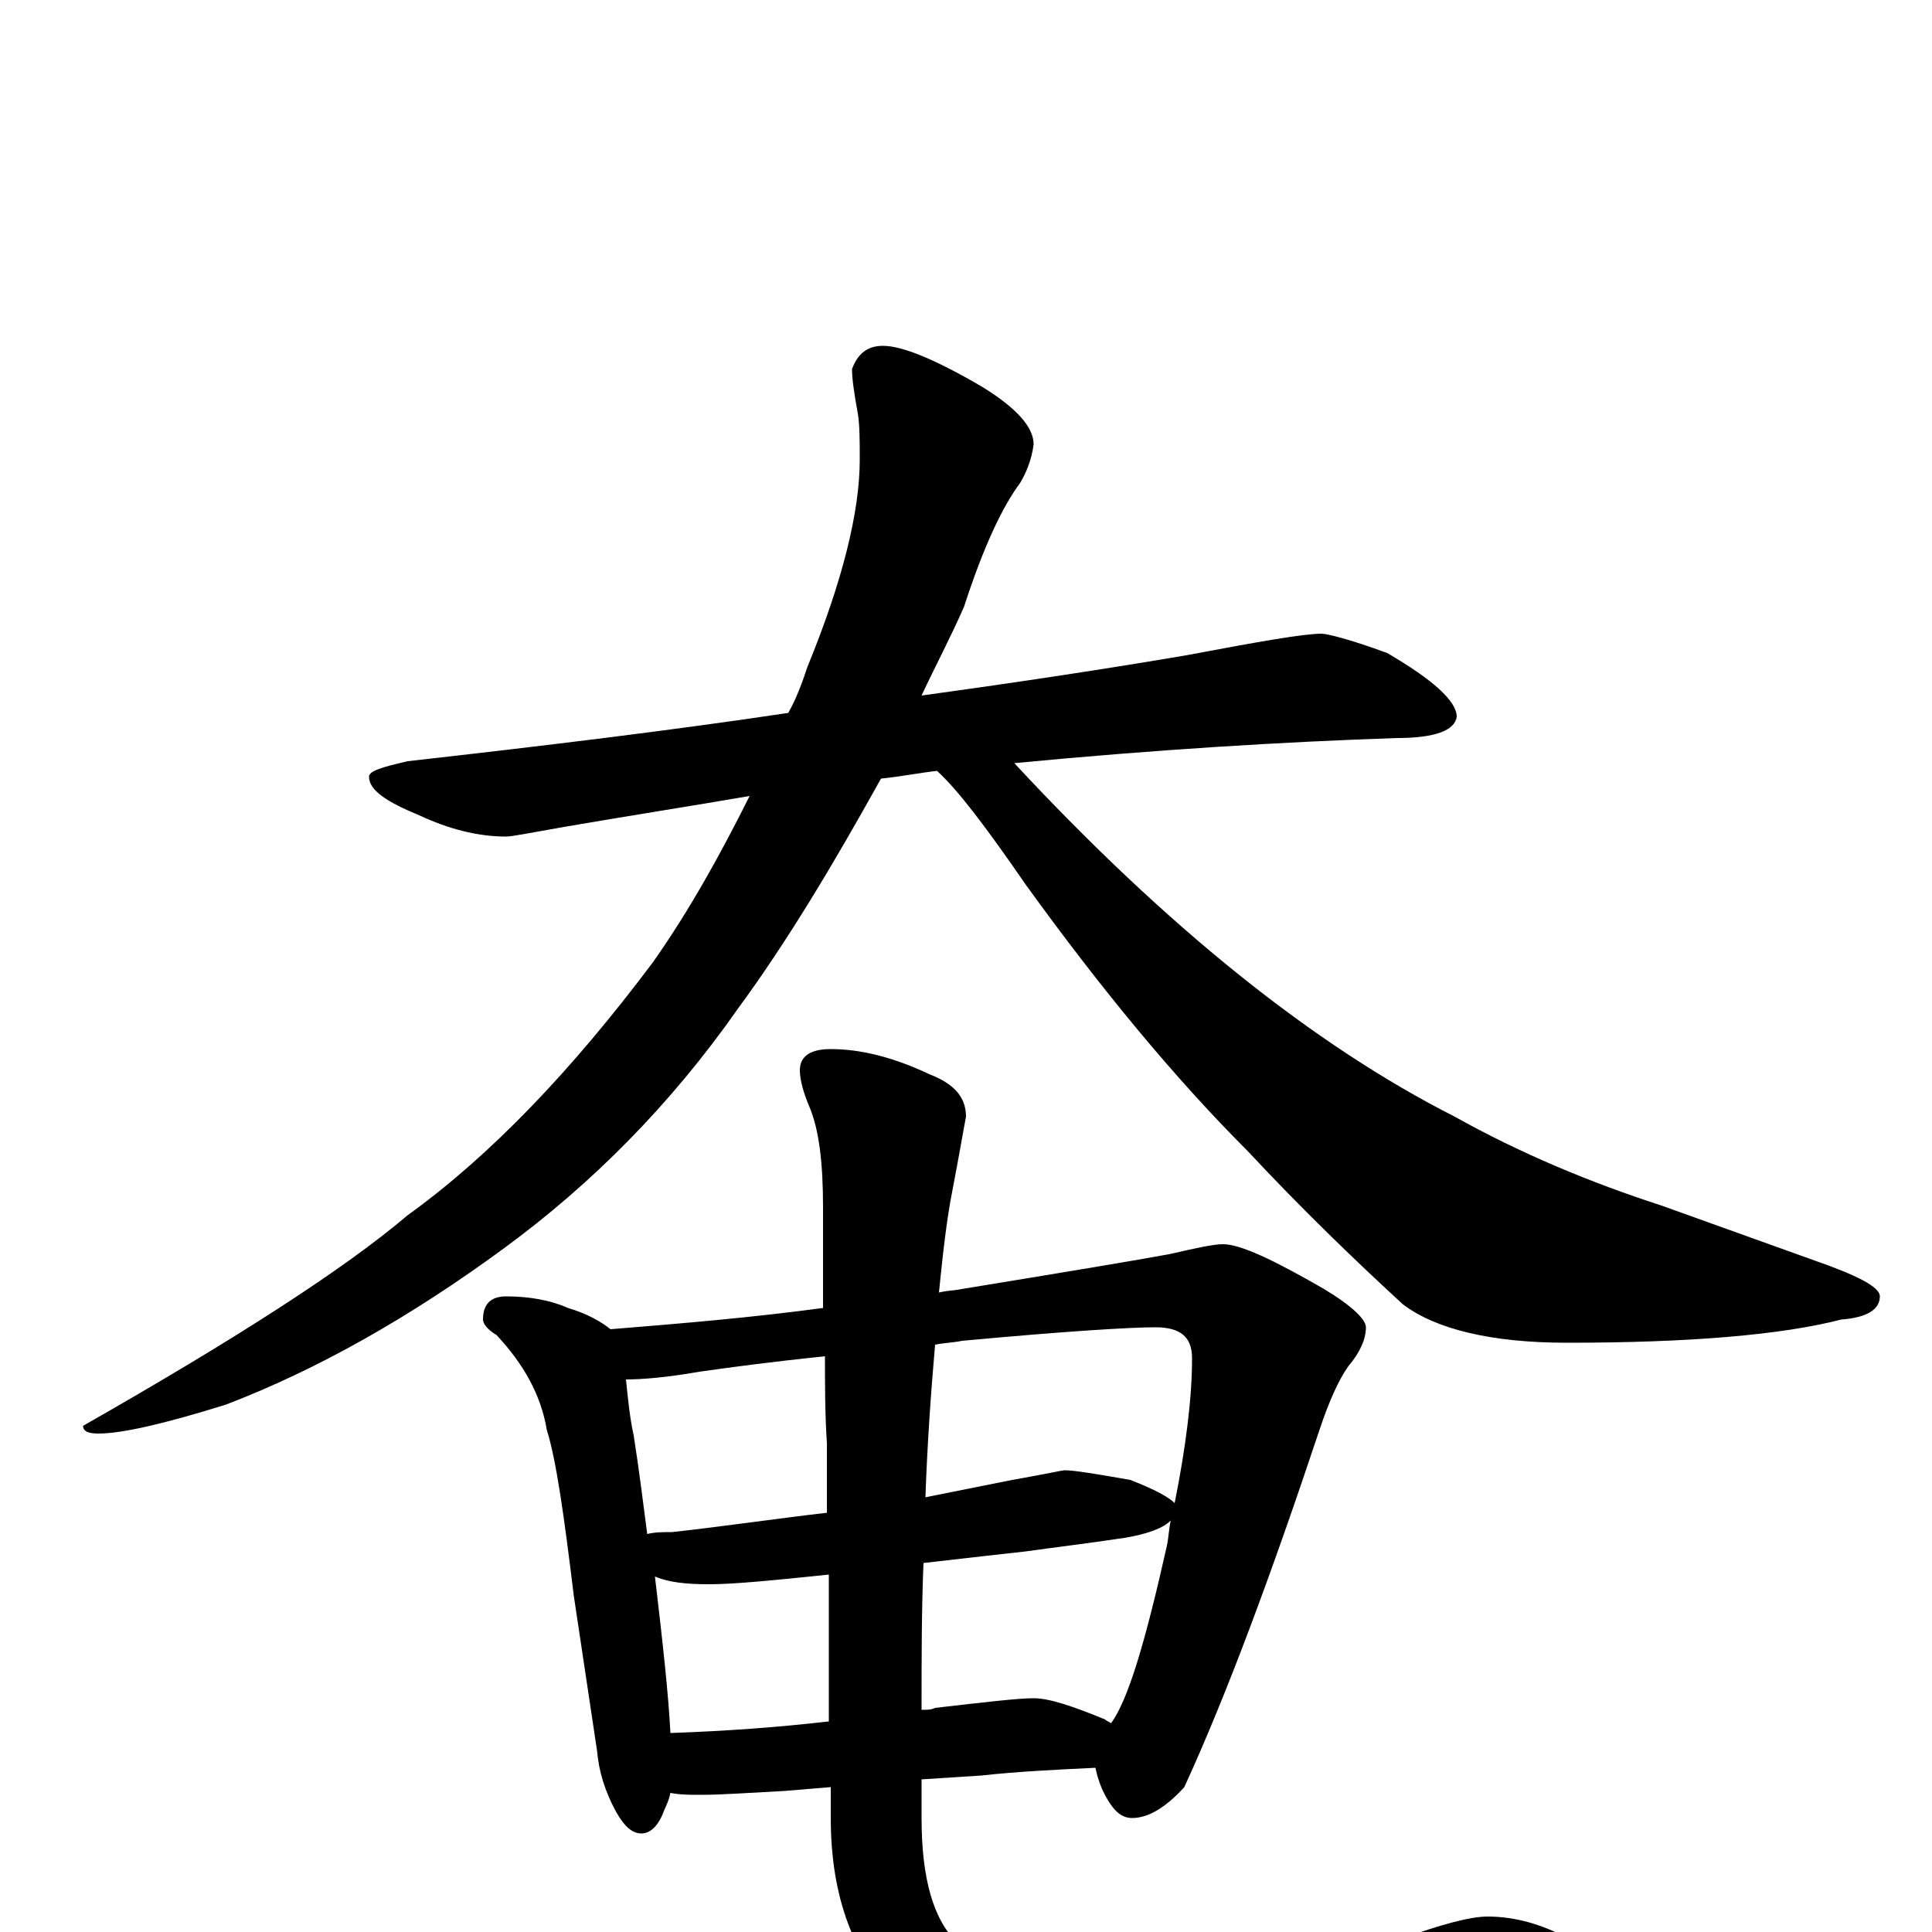 <?xml version="1.0" encoding="utf-8" ?>
<!DOCTYPE svg PUBLIC "-//W3C//DTD SVG 1.1//EN" "http://www.w3.org/Graphics/SVG/1.1/DTD/svg11.dtd">
<svg version="1.1" id="Layer_1" xmlns="http://www.w3.org/2000/svg" xmlns:xlink="http://www.w3.org/1999/xlink" x="0px" y="145px" width="1000px" height="1000px" viewBox="0 0 1000 1000" enable-background="new 0 0 1000 1000" xml:space="preserve">
<g id="Layer_1">
<path id="glyph" transform="matrix(1 0 0 -1 0 1000)" d="M684,672C687,672 699,669 718,662C742,648 754,637 754,629C753,622 743,618 723,618C664,616 598,612 525,605C604,520 680,459 753,422C787,403 823,388 860,376l78,-28C961,340 973,334 973,329C973,322 966,318 953,317C922,309 874,305 811,305C772,305 743,312 726,325C701,348 674,374 646,404C608,442 570,488 531,542C511,571 496,591 485,601C476,600 466,598 456,597C431,552 407,512 382,478C347,428 306,387 261,354C212,318 164,291 117,273C85,263 63,258 51,258C46,258 43,259 43,262C122,307 178,343 211,371C254,402 296,446 338,502C357,529 373,558 388,588C359,583 327,578 292,572C275,569 265,567 262,567C247,567 232,571 217,578C200,585 191,591 191,598C191,601 198,603 211,606C282,614 348,622 408,631C412,638 415,646 418,655C436,699 445,735 445,762C445,772 445,780 444,786C442,797 441,804 441,809C444,817 449,821 457,821C467,821 484,814 508,800C526,789 535,779 535,770C534,762 531,755 528,750C519,738 509,717 499,686C492,670 484,655 477,640C528,647 574,654 615,661C652,668 675,672 684,672M262,329C274,329 285,327 294,323C304,320 311,316 316,312C353,315 389,318 426,323C426,340 426,358 426,375C426,398 424,415 419,427C416,434 414,441 414,446C414,453 419,457 430,457C445,457 462,453 481,444C494,439 500,432 500,422C499,417 497,405 493,384C490,369 488,351 486,331C490,332 494,332 499,333C554,342 590,348 606,351C619,354 628,356 633,356C642,356 659,348 685,333C700,324 707,317 707,313C707,307 704,300 698,293C693,286 688,275 683,260C658,185 635,123 613,75C603,64 594,59 586,59C581,59 577,62 573,69C570,74 568,80 567,85C546,84 526,83 508,81l-31,-2C477,72 477,66 477,59C477,28 483,6 496,-6C509,-17 532,-23 563,-23C627,-23 681,-17 724,-4C746,4 761,8 770,8C784,8 798,4 811,-3C825,-12 832,-22 832,-31C832,-39 820,-46 795,-53C740,-67 678,-74 610,-74C539,-74 491,-62 466,-37C442,-14 430,18 430,59C430,64 430,70 430,75l-24,-2C387,72 373,71 363,71C357,71 352,71 347,72C346,67 344,64 343,61C340,54 336,51 332,51C327,51 323,55 319,62C313,73 310,83 309,94l-12,80C292,215 288,244 283,260C280,278 271,294 257,309C252,312 250,315 250,317C250,325 254,329 262,329M347,103C376,104 403,106 429,109C429,136 429,161 429,185C400,182 380,180 367,180C355,180 346,181 339,184C343,150 346,123 347,103M478,191C477,167 477,142 477,115C480,115 482,115 484,116C510,119 527,121 535,121C543,121 555,117 572,110C573,109 574,109 575,108C584,120 593,151 604,200C605,205 605,209 606,213C602,209 594,206 582,204C562,201 545,199 531,197C522,196 504,194 478,191M335,206C339,207 343,207 348,207C375,210 402,214 428,217C428,230 428,242 428,253C427,268 427,283 427,298C398,295 376,292 362,290C345,287 332,286 324,286C325,276 326,266 328,257C331,238 333,221 335,206M484,304C482,281 480,254 479,225C494,228 509,231 524,234C541,237 550,239 551,239C556,239 568,237 585,234C598,229 605,225 608,222C614,252 617,277 617,297C617,308 611,313 598,313C585,313 552,311 498,306C493,305 489,305 484,304z"/>
</g>
</svg>
